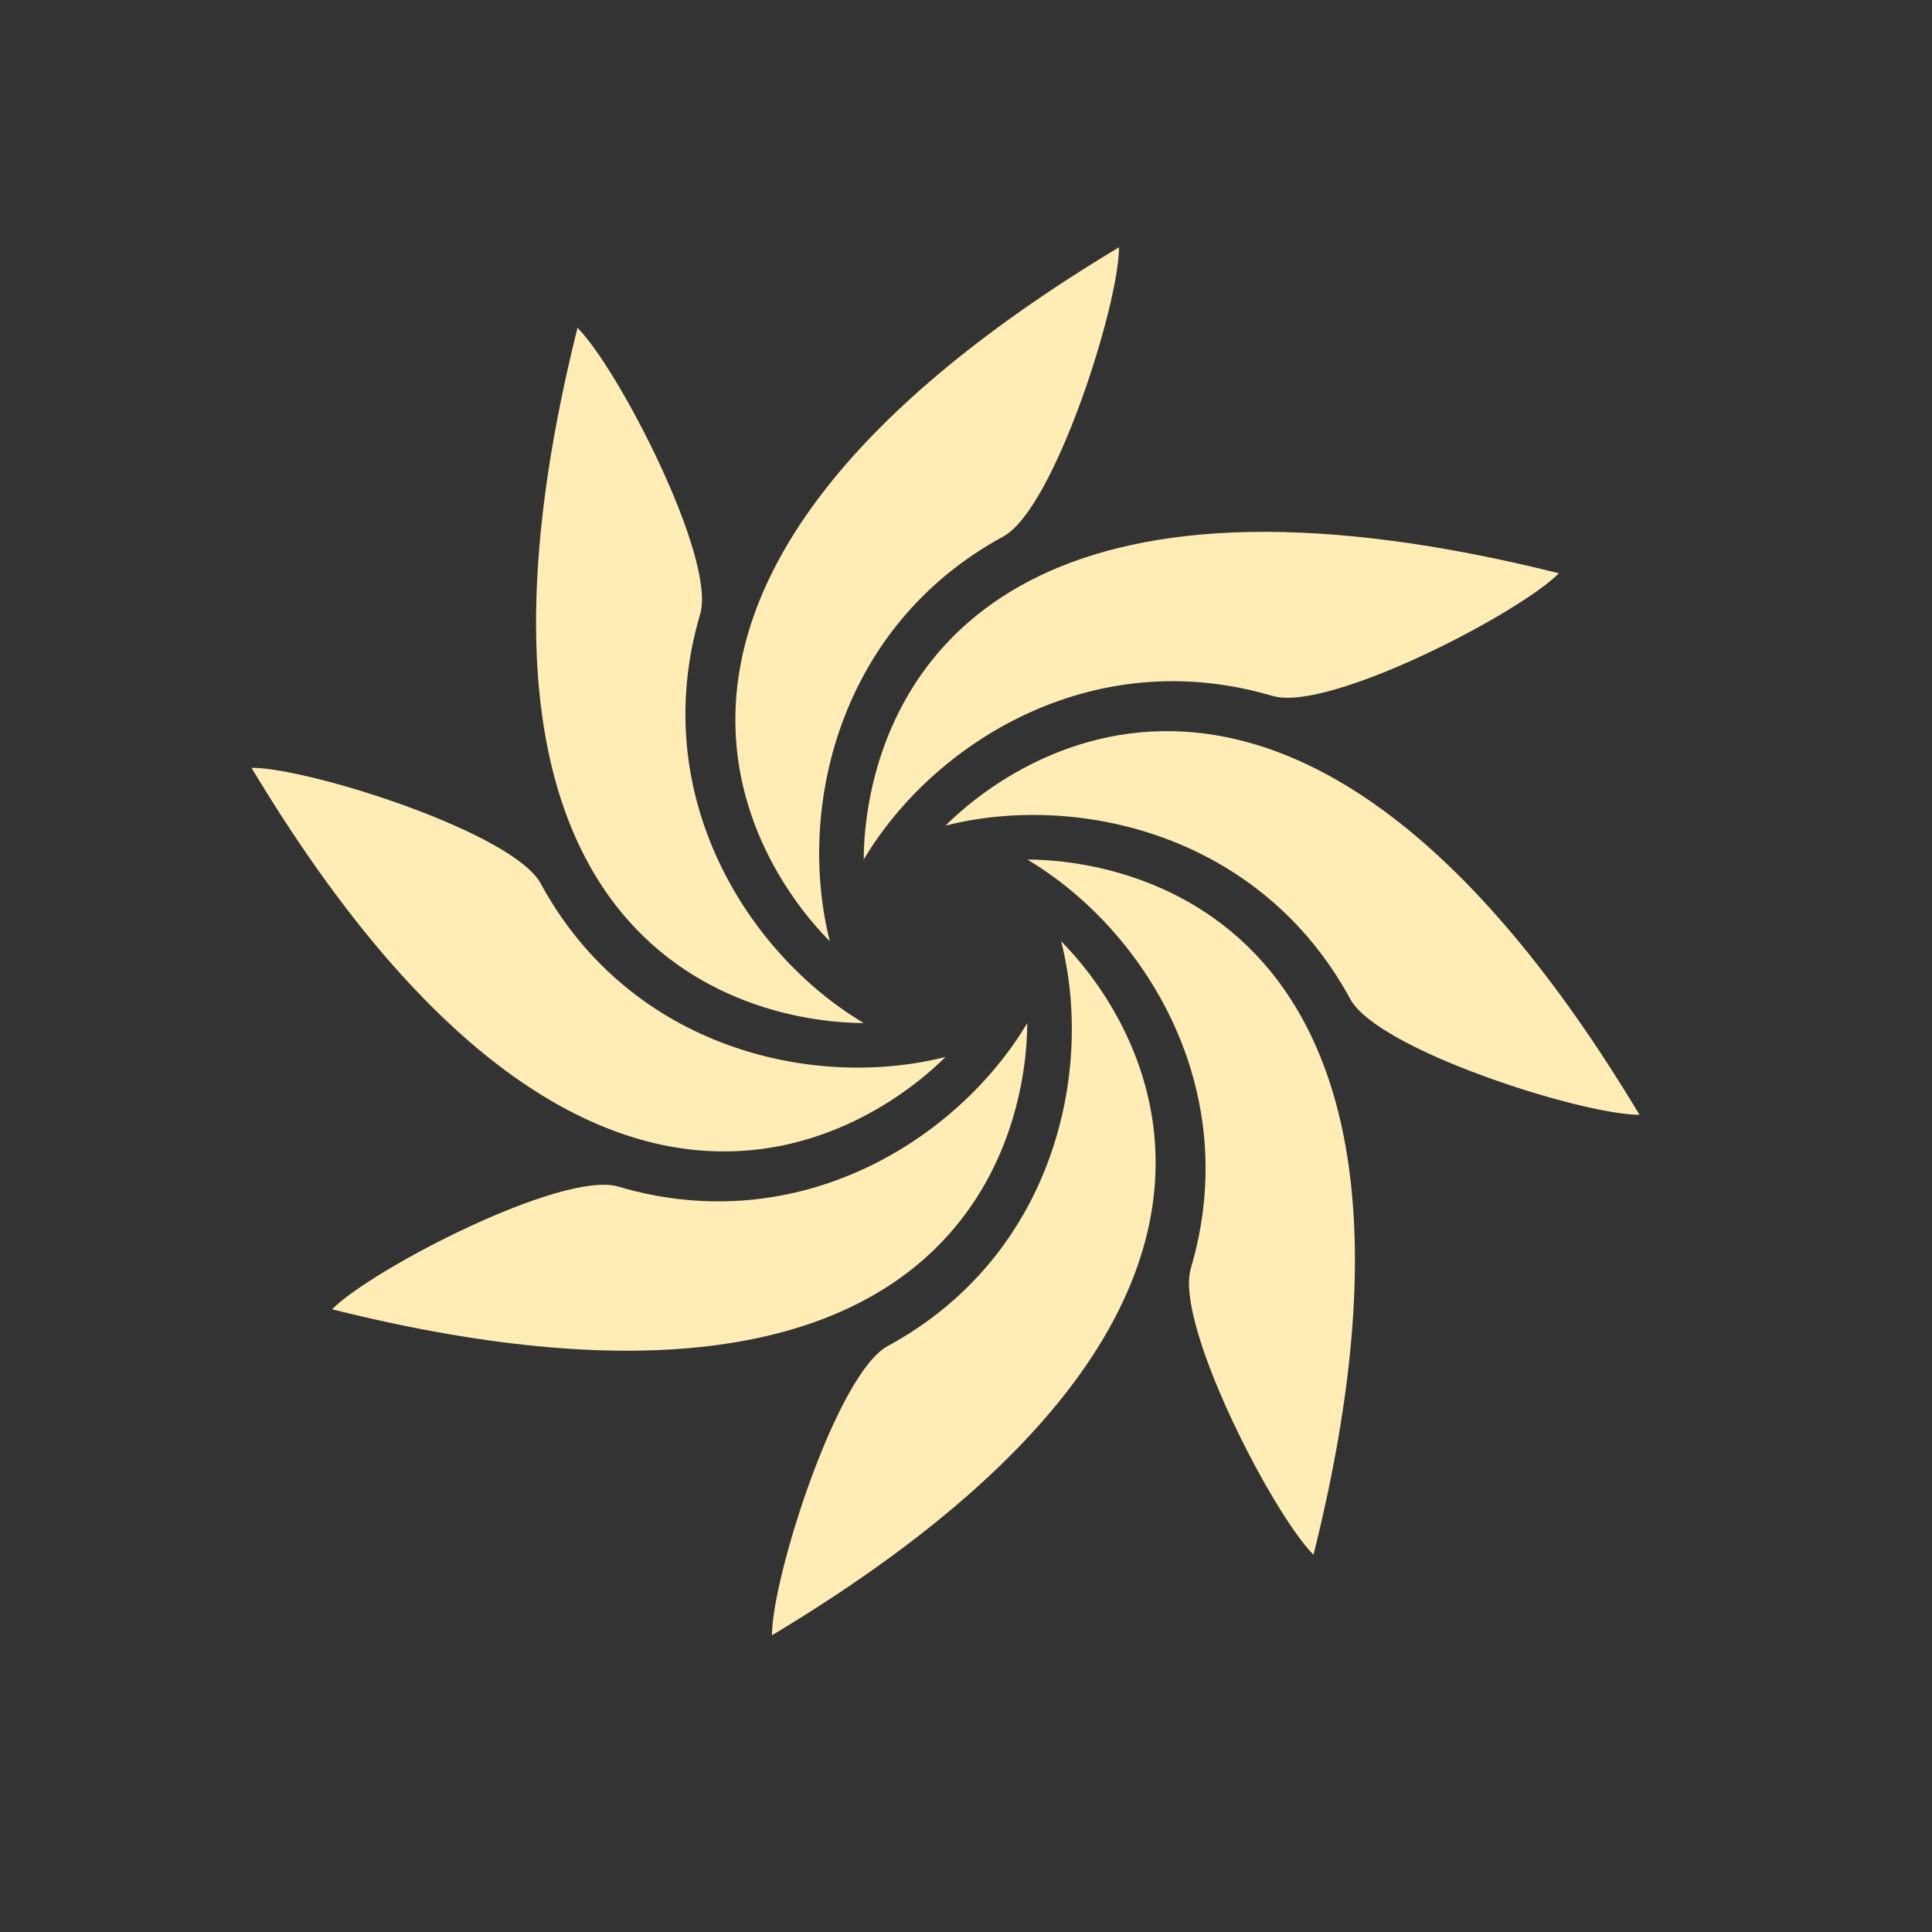 <?xml version="1.0" encoding="UTF-8" standalone="no"?>
<svg
   height="512"
   viewBox="0 0 512 512"
   width="512"
   version="1.1"
   id="svg7"
   sodipodi:docname="sparky.svg"
   inkscape:version="1.3.2 (091e20ef0f, 2023-11-25, custom)"
   xmlns:inkscape="http://www.inkscape.org/namespaces/inkscape"
   xmlns:sodipodi="http://sodipodi.sourceforge.net/DTD/sodipodi-0.dtd"
   xmlns="http://www.w3.org/2000/svg"
   xmlns:svg="http://www.w3.org/2000/svg">
  <rect x="0" y="0" width="512" height="512" fill="#333333" stroke="none"/>
  <defs
     id="defs7" />
  <sodipodi:namedview
     id="namedview7"
     pagecolor="#ffffff"
     bordercolor="#666666"
     borderopacity="1.0"
     inkscape:showpageshadow="2"
     inkscape:pageopacity="0.0"
     inkscape:pagecheckerboard="0"
     inkscape:deskcolor="#d1d1d1"
     inkscape:zoom="0.77734375"
     inkscape:cx="189.74874"
     inkscape:cy="286.87437"
     inkscape:window-width="1920"
     inkscape:window-height="1025"
     inkscape:window-x="0"
     inkscape:window-y="0"
     inkscape:window-maximized="1"
     inkscape:current-layer="svg7" />
  <path
     d="m 296.547,65.535 c -153.263,91.958 -91.958,168.589 -76.632,183.916 -8.812,-34.662 2.005,-83.397 45.979,-107.284 13.468,-7.316 30.653,-61.305 30.653,-76.632 z M 153.043,86.878 C 109.694,260.28 207.221,271.116 228.896,271.116 198.156,252.837 171.347,210.739 185.551,162.754 189.901,148.058 163.88,97.708 153.043,86.87 Z m 178.705,54.091 c -95.69,1.513 -102.853,69.198 -102.853,86.81 18.278,-30.74 60.376,-57.549 108.362,-43.344 14.696,4.35 65.046,-21.671 75.884,-32.509 -32.512,-8.128 -59.308,-11.305 -81.39,-10.956 z m -17.961,52.923 c -32.568,-1.916 -55.558,17.242 -63.221,24.905 34.662,-8.812 83.397,2.005 107.284,45.979 7.316,13.468 61.305,30.653 76.632,30.653 C 388.502,218.798 346.355,195.808 313.786,193.892 Z M 66.65,203.471 C 158.608,356.735 235.239,295.429 250.565,280.103 215.903,288.915 167.169,278.098 143.281,234.124 135.966,220.656 81.976,203.471 66.65,203.471 Z m 205.587,24.306 c 30.74,18.278 57.549,60.376 43.344,108.362 -4.35,14.696 21.671,65.046 32.509,75.884 43.349,-173.402 -54.178,-184.238 -75.853,-184.238 z m 8.98,21.673 c 8.812,34.662 -2.005,83.397 -45.979,107.284 -13.468,7.316 -30.653,61.305 -30.653,76.632 153.263,-91.958 91.958,-168.589 76.632,-183.916 z m -8.98,21.673 c -18.278,30.74 -60.376,57.549 -108.362,43.344 -14.696,-4.35 -65.046,21.671 -75.884,32.509 173.402,43.349 184.238,-54.178 184.238,-75.853 z"
     style="opacity:1;fill:#ffedb5;fill-opacity:1;stroke-width:15.326"
     id="path6" />
</svg>
